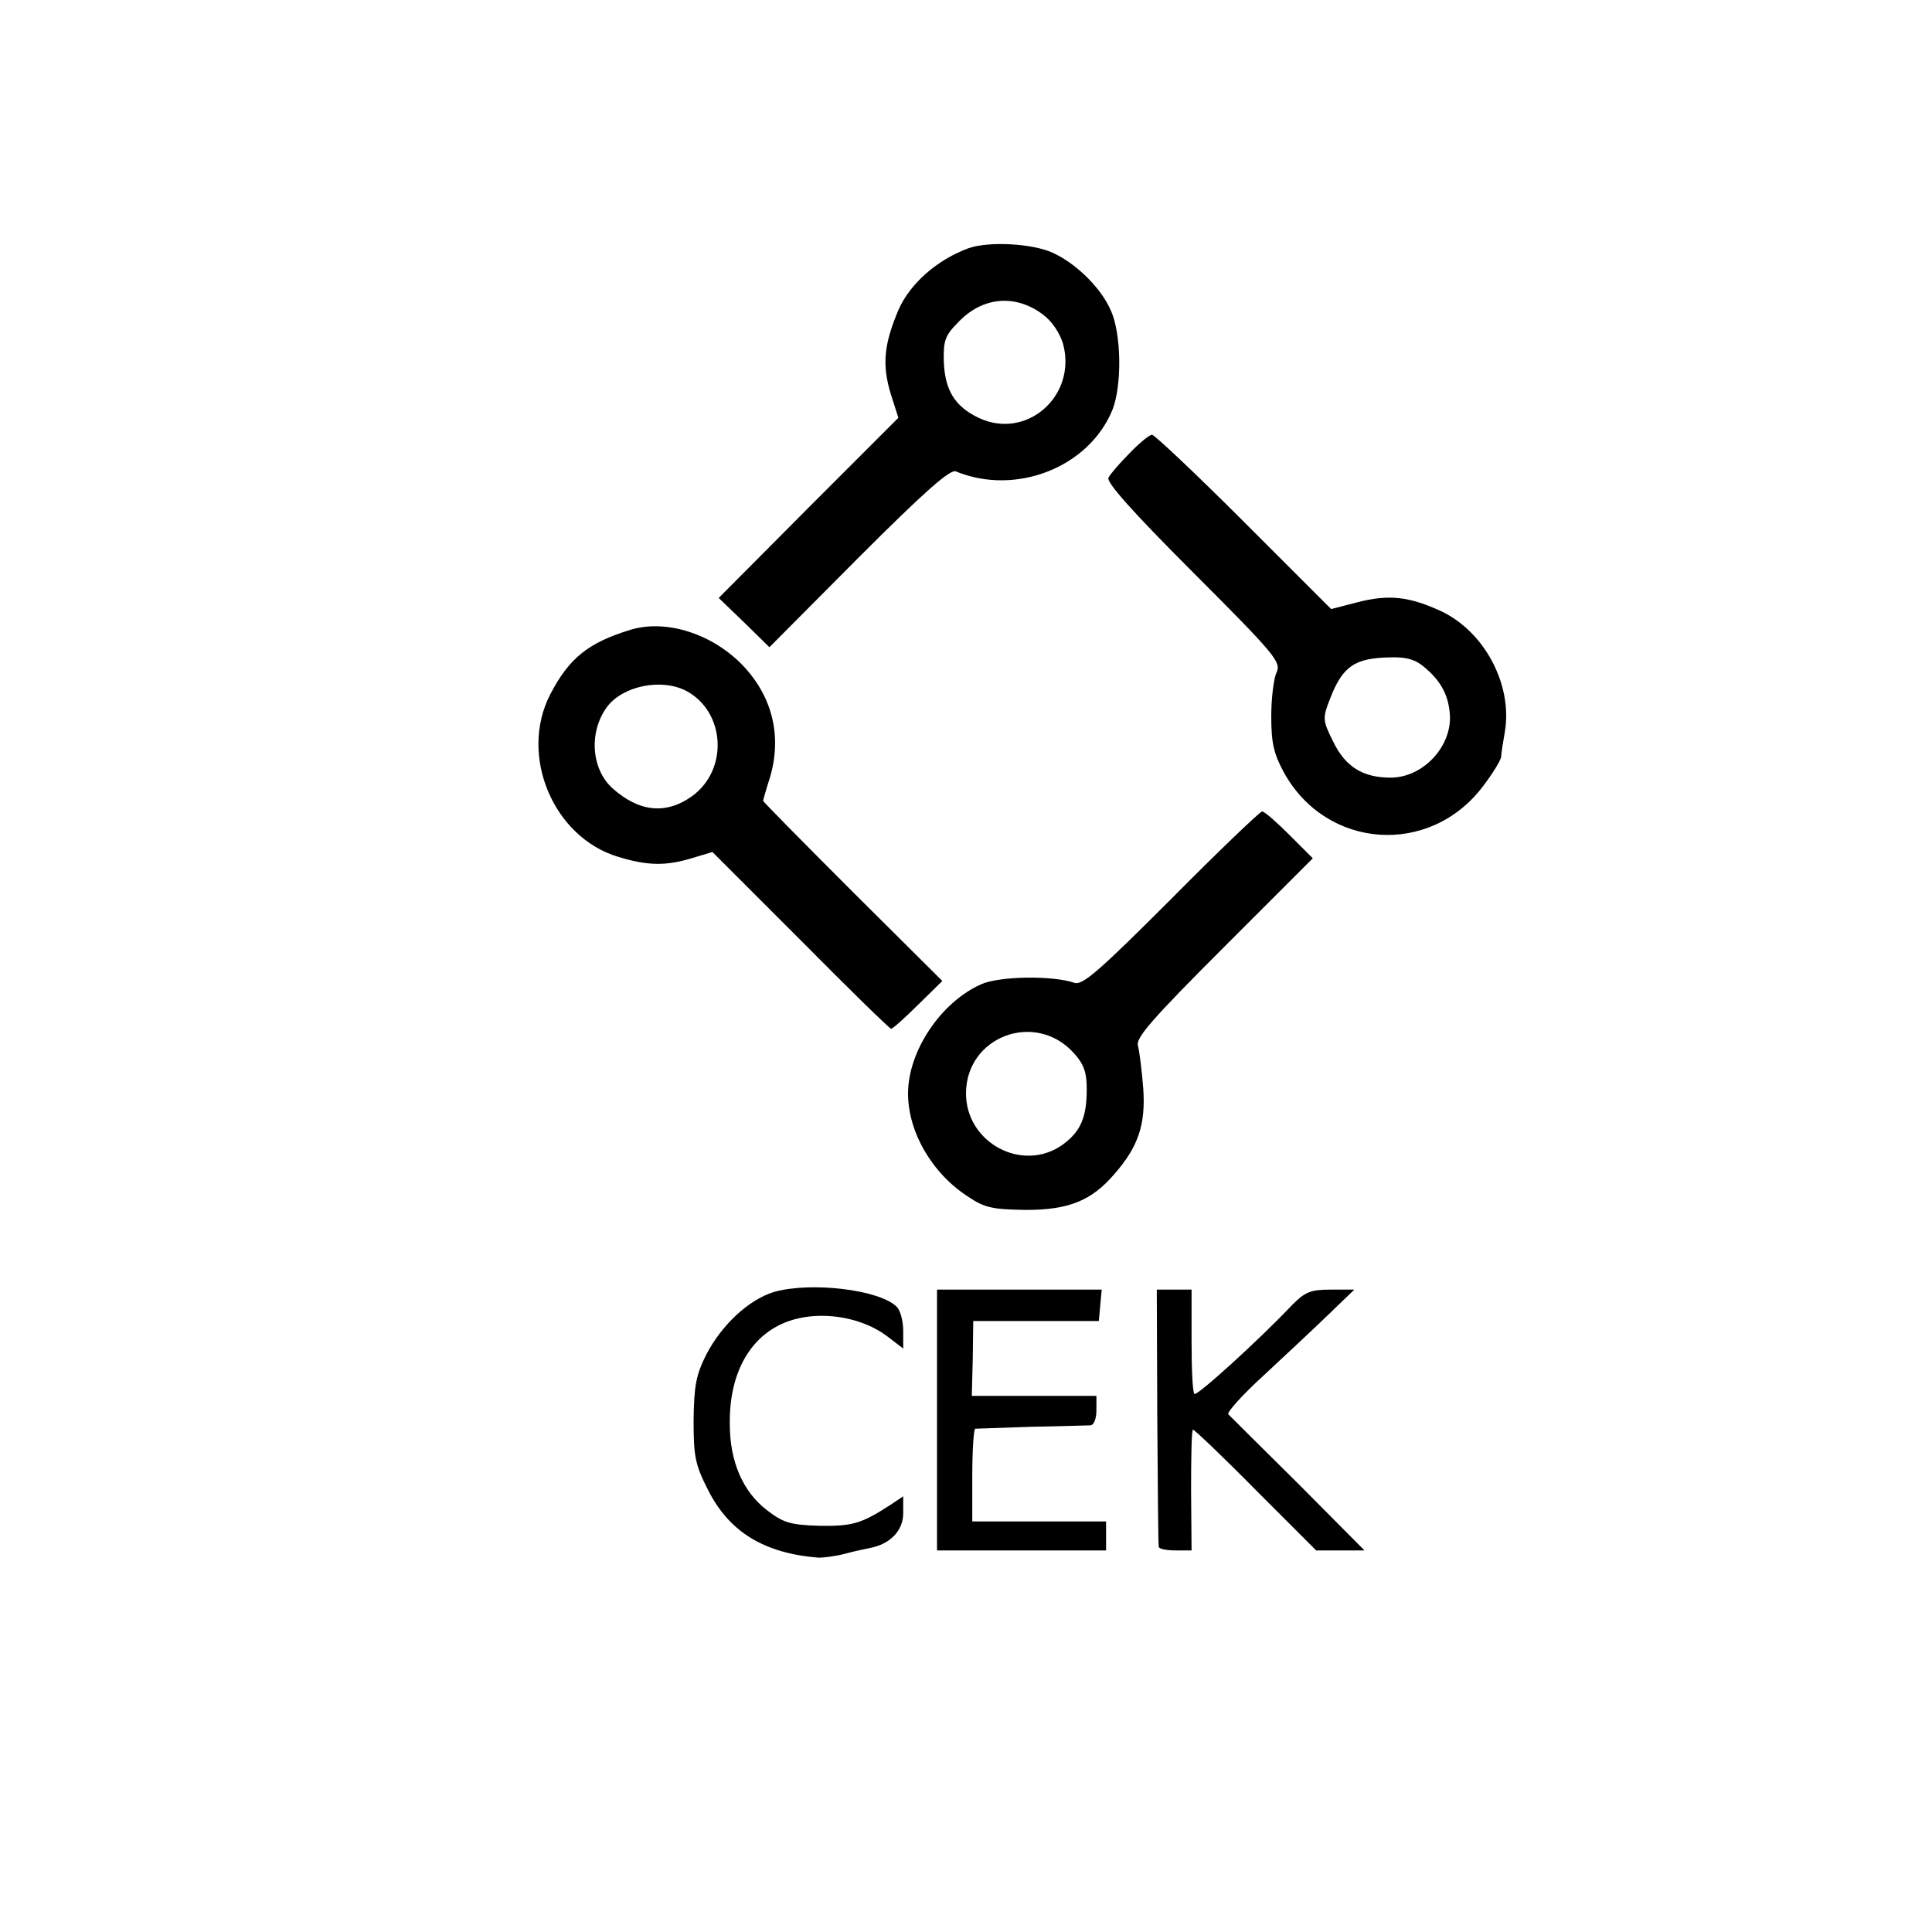 <?xml version="1.0" standalone="no"?>
<!DOCTYPE svg PUBLIC "-//W3C//DTD SVG 20010904//EN"
 "http://www.w3.org/TR/2001/REC-SVG-20010904/DTD/svg10.dtd">
<svg version="1.0" xmlns="http://www.w3.org/2000/svg"
 width="400pt" height="400pt" viewBox="0 0 400 400"
 preserveAspectRatio="xMidYMid meet">
<g transform="translate(0,400) scale(0.1,-0.1)"
fill="#000000" stroke="none">
<path d="M2005 3486 c-65 -24 -121 -73 -145 -128 -30 -71 -34 -113 -16 -173
l16 -50 -186 -186 -186 -187 53 -51 52 -51 185 186 c135 135 189 183 201 178
124 -51 275 8 324 127 20 50 19 157 -3 206 -20 46 -70 96 -119 119 -42 20
-134 25 -176 10z m154 -137 c19 -14 35 -38 42 -61 29 -108 -76 -200 -175 -153
-50 24 -70 58 -72 118 -1 43 3 53 32 82 50 51 117 56 173 14z"/>
<path d="M2339 3062 c-20 -20 -40 -43 -44 -51 -5 -9 48 -69 176 -197 169 -169
182 -185 172 -206 -6 -13 -11 -54 -11 -91 0 -55 5 -77 26 -116 88 -160 303
-175 413 -28 20 26 36 53 37 60 0 7 4 31 8 54 15 96 -42 204 -131 247 -67 31
-109 36 -175 19 l-54 -14 -181 181 c-99 99 -185 180 -190 180 -6 -1 -26 -17
-46 -38z m612 -445 c34 -29 49 -59 51 -100 2 -65 -57 -127 -123 -127 -58 0
-94 23 -119 75 -22 44 -22 48 -6 89 26 67 51 84 126 85 33 1 52 -5 71 -22z"/>
<path d="M1305 2696 c-88 -27 -127 -59 -166 -134 -65 -127 7 -296 141 -336 62
-19 100 -19 155 -2 l40 12 183 -183 c100 -101 184 -183 187 -183 3 0 28 22 55
49 l51 50 -186 185 c-102 102 -185 186 -185 188 0 2 6 23 14 48 25 84 6 165
-53 229 -63 68 -161 100 -236 77z m115 -126 c82 -43 89 -164 12 -219 -54 -38
-109 -32 -164 17 -45 41 -49 119 -10 170 33 42 111 58 162 32z"/>
<path d="M2425 2139 c-147 -147 -183 -179 -200 -174 -46 16 -157 14 -194 -3
-83 -37 -151 -138 -151 -226 0 -80 50 -166 125 -214 34 -23 51 -26 120 -27 87
0 135 19 182 74 50 57 65 103 60 177 -3 38 -8 78 -11 89 -5 16 29 55 178 204
l184 184 -48 48 c-27 27 -52 49 -57 49 -4 0 -89 -81 -188 -181z m-202 -319
c21 -23 27 -40 27 -75 0 -59 -13 -88 -50 -115 -83 -59 -200 4 -200 106 0 118
143 172 223 84z"/>
<path d="M1602 1325 c-52 -16 -108 -68 -140 -130 -21 -42 -25 -64 -26 -135 0
-75 3 -92 30 -145 44 -87 116 -131 229 -140 11 0 35 3 54 8 18 5 42 10 52 12
42 8 69 36 69 72 l0 35 -27 -18 c-60 -39 -79 -44 -147 -43 -60 2 -74 6 -109
33 -49 38 -76 100 -76 177 -2 116 51 198 140 219 62 15 137 0 185 -36 l34 -26
0 37 c0 20 -6 42 -13 49 -35 36 -179 53 -255 31z"/>
<path d="M1940 1060 l0 -270 175 0 175 0 0 30 0 30 -138 0 -139 0 0 95 c0 52
3 96 6 97 3 0 56 2 116 4 61 1 116 3 123 3 7 1 12 14 12 31 l0 30 -129 0 -129
0 2 77 1 78 130 0 130 0 3 33 3 32 -170 0 -171 0 0 -270z"/>
<path d="M2396 1068 c1 -145 2 -266 3 -270 0 -5 16 -8 35 -8 l33 0 -1 125 c0
69 1 125 4 125 3 0 62 -56 130 -125 l125 -125 50 0 50 0 -137 138 c-76 75
-141 140 -145 144 -3 4 29 40 73 80 43 40 104 97 133 125 l55 53 -49 0 c-42 0
-53 -5 -80 -32 -69 -73 -197 -189 -202 -184 -4 3 -6 53 -6 111 l0 105 -36 0
-36 0 1 -262z"/>
</g>
</svg>

